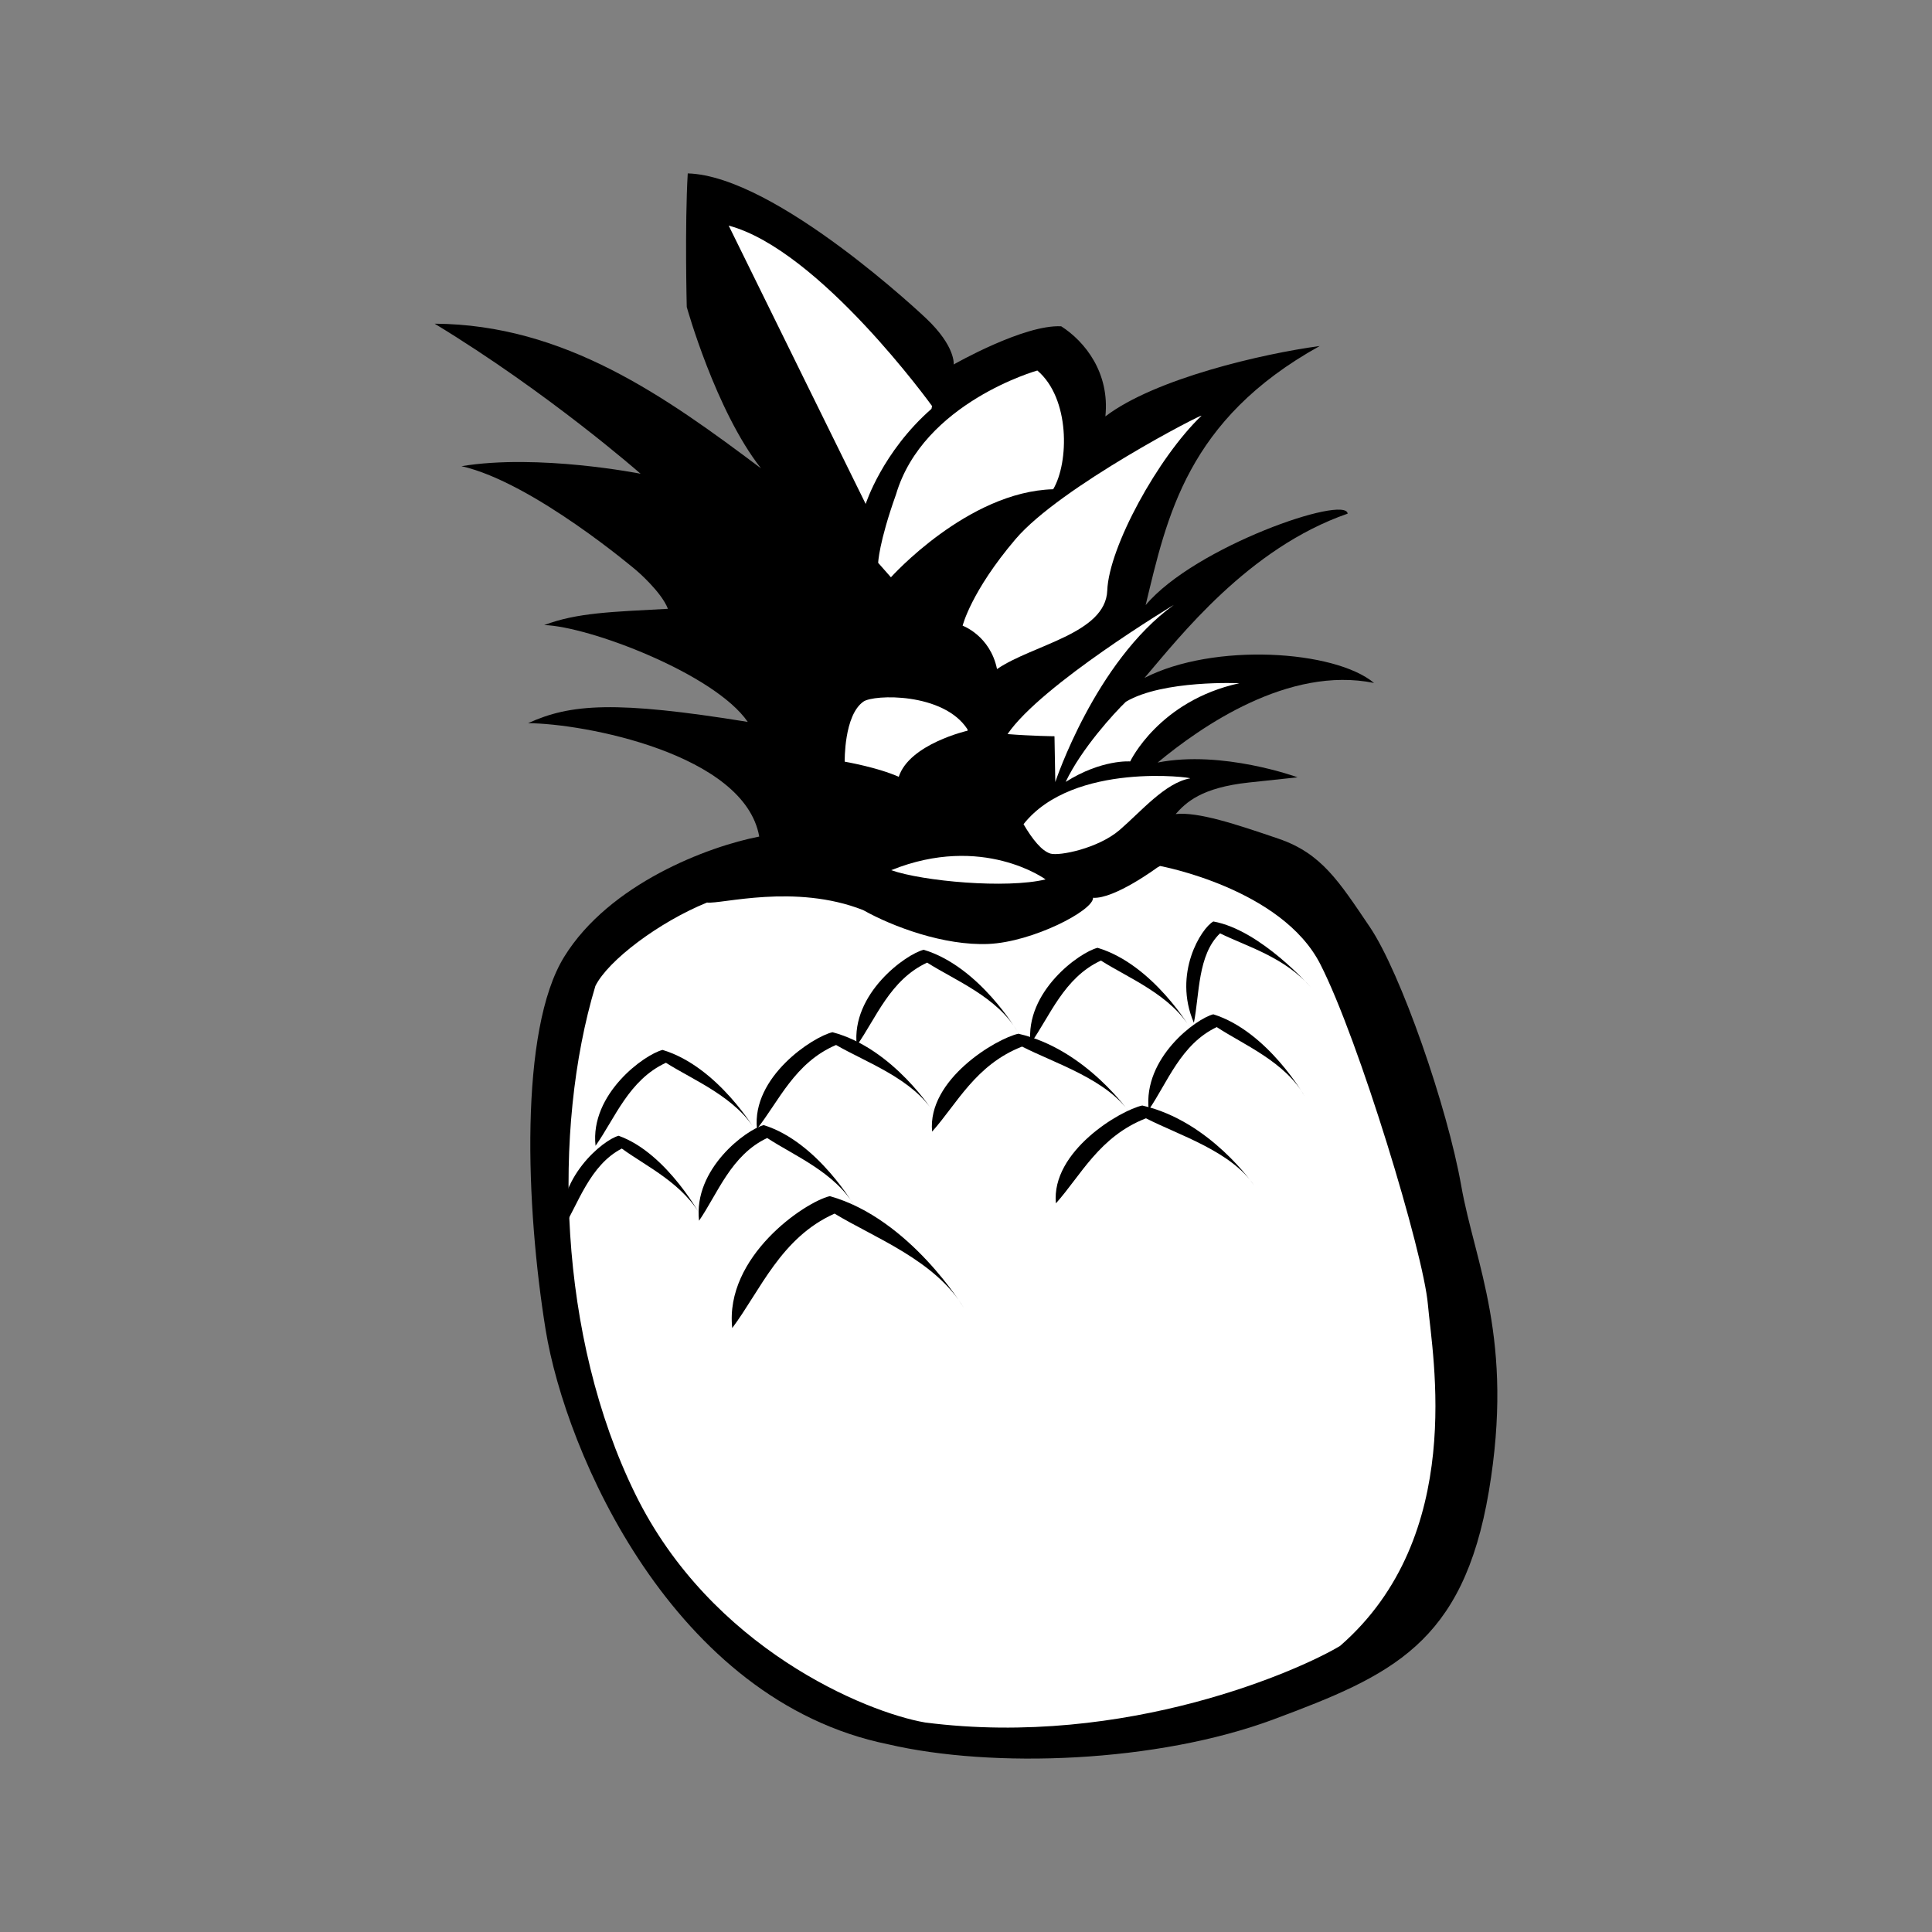 <?xml version="1.0" encoding="utf-8"?>
<!-- Generator: Adobe Illustrator 16.0.0, SVG Export Plug-In . SVG Version: 6.00 Build 0)  -->
<!DOCTYPE svg PUBLIC "-//W3C//DTD SVG 1.1//EN" "http://www.w3.org/Graphics/SVG/1.1/DTD/svg11.dtd">
<svg version="1.1" id="Calque_1" xmlns="http://www.w3.org/2000/svg" xmlns:xlink="http://www.w3.org/1999/xlink" x="0px" y="0px"
	 width="250px" height="250px" viewBox="0 0 250 250" enable-background="new 0 0 250 250" xml:space="preserve">
<rect x="0" y="0" width="250" height="250" fill="#808080" stroke="none"/>
<g>
	<path d="M119.849,41.207c0,0-19.424-18.456-30.855-18.768c-0.393,6.759-0.128,17.283-0.128,17.283s3.742,13.437,9.606,20.879
		c-12.333-9.256-25.381-18.613-42.228-18.716c14.791,8.977,26.648,19.417,26.648,19.417s-13.197-2.619-23.174-0.979
		c9.255,2.091,22.666,13.519,22.666,13.519s3.194,2.725,4.045,4.938c-7.212,0.393-11.742,0.489-16.01,2.103
		c5.71,0.15,22.05,6.284,26.341,12.531c-17.11-2.772-22.949-2.345-28.426,0.168c7.071,0.016,28.013,3.919,29.912,14.669
		c-6.604,1.275-19.402,6.097-25.241,15.563c-5.849,9.463-4.967,32.41-2.399,48.267c2.575,15.846,16.45,47.96,44.304,53.627
		c13.533,3.155,34.8,2.412,49.954-3.246c15.16-5.66,24.456-9.729,27.792-29.476c3.325-19.757-1.778-29.383-3.574-39.556
		c-1.795-10.189-7.841-27.591-11.84-33.497c-4-5.91-6.241-9.506-11.806-11.407c-5.567-1.9-10.402-3.496-13.307-3.188
		c1.331-1.477,3.267-3.419,9.52-4.087c6.256-0.668,6.256-0.668,6.256-0.668s-9.732-3.563-18.104-1.91
		c5.571-4.62,16.912-12.556,28.001-10.298c-5.073-4.248-20.732-5.261-29.703-0.653c4.53-5.283,13.419-16.797,26.288-21.256
		c-0.207-2.464-19.745,4.229-26.143,11.836c2.771-11.434,5.33-23.995,22.526-33.526c-7.322,0.982-21.317,4.206-27.735,9.107
		c0.589-5.624-2.627-9.685-5.713-11.659c-4.824-0.259-13.914,4.938-13.914,4.938S123.683,44.839,119.849,41.207z"/>
	
		<linearGradient id="SVGID_1_" gradientUnits="userSpaceOnUse" x1="1164.282" y1="620.788" x2="1145.787" y2="684.681" gradientTransform="matrix(-0.743 -0.612 -0.672 0.632 1430.717 452.264)">
		<stop  offset="0" style="stop-color:#FFFFFF"/>
		<stop  offset="1" style="stop-color:#FFFFFF"/>
	</linearGradient>
	<path fill="url(#SVGID_1_)" d="M150.108,112.057c0,0,15.76,2.9,20.748,12.724c4.98,9.757,13.346,37.335,13.915,44.031
		c0.577,6.658,5.005,29.917-11.36,44.164c-4.861,2.955-27.58,13.264-53.696,9.915c-7.654-1.318-27.729-9.591-37.528-29.602
		c-9.962-20.321-10.731-47.119-5.146-65.698c1.64-3.32,8.271-8.296,14.447-10.802c1.802,0.242,11.389-2.497,20.211,0.979
		c3.813,2.142,10.453,4.624,16.208,4.38c5.714-0.251,13.587-4.321,13.535-5.973c2.781,0.173,8.291-3.904,8.291-3.904"/>
	<path fill="#FFFFFF" d="M120.607,52.541c0,0-14.537-20.192-26.315-23.348c2.705,5.521,17.727,36.019,17.727,36.019
		s2.147-6.734,8.514-12.309"/>
	<path fill="#FFFFFF" d="M134.231,47.945c0,0-14.771,4.137-18.287,16.034c-2.241,6.278-2.308,8.854-2.308,8.854l1.649,1.869
		c0,0,9.939-11.097,20.998-11.393C138.338,59.826,138.48,51.551,134.231,47.945z"/>
	<path fill="#FFFFFF" d="M155.459,53.81c0.524-0.508-18.295,9.176-24.051,15.957c-5.764,6.775-6.845,11.197-6.845,11.197
		s3.56,1.283,4.451,5.613c4.618-3.159,14.053-4.572,14.266-10.171C143.493,70.786,149.854,59.179,155.459,53.81z"/>
	<path fill="#FFFFFF" d="M151.896,78.271c0,0-17.164,10.32-21.519,16.719c3.117,0.25,6.073,0.281,6.073,0.281l0.106,5.925
		C136.557,101.196,141.697,85.637,151.896,78.271z"/>
	<path fill="#FFFFFF" d="M160.376,88.408c0,0-9.852-0.458-14.682,2.392c-1.501,1.438-5.755,6.078-7.796,10.375
		c4.691-2.95,8.349-2.645,8.349-2.645S149.952,90.684,160.376,88.408z"/>
	<path fill="#FFFFFF" d="M153.995,100.719c0.513-0.089-15.103-2.22-21.551,5.931c1.145,1.954,2.35,3.458,3.48,3.803
		c1.136,0.342,6.173-0.659,8.955-3.054C147.663,105.006,150.758,101.303,153.995,100.719z"/>
	<path fill="#FFFFFF" d="M125.212,94.549c0,0-7.53,1.716-8.915,5.972c-2.713-1.223-6.992-1.96-6.992-1.96s-0.117-6,2.425-7.775
		c1.33-0.936,10.344-1.211,13.455,3.577"/>
	<path fill="#FFFFFF" d="M135.296,113.795c0,0-8.14-5.965-19.976-1.194C119.42,114.04,130.243,115.021,135.296,113.795z"/>
	<path d="M146.291,144.143c0,0-5.707-8.374-14.515-10.379c-2.834,0.617-11.813,5.919-11.16,12.665
		c3.213-3.586,5.627-8.655,11.641-11.002C136.499,137.601,143.292,139.66,146.291,144.143z"/>
	<path d="M97.89,146.499c0,0-4.919-8.465-12.151-10.639c-2.287,0.559-9.42,5.657-8.675,12.405c2.503-3.525,4.3-8.524,9.109-10.743
		C89.7,139.774,95.302,141.972,97.89,146.499z"/>
	<path d="M168.862,141.916c0,0-4.814-8.467-11.862-10.666c-2.207,0.551-9.105,5.628-8.358,12.368
		c2.418-3.507,4.143-8.501,8.805-10.713C160.882,135.173,166.328,137.381,168.862,141.916z"/>
	<path d="M110.69,156.255c0,0-4.813-8.473-11.861-10.666c-2.213,0.556-9.135,5.634-8.374,12.373
		c2.415-3.509,4.141-8.506,8.82-10.704C102.703,149.521,108.166,151.726,110.69,156.255z"/>
	<path d="M124.732,169.262c0,0-6.969-11.563-17.352-14.483c-3.283,0.78-13.615,7.829-12.63,17.072
		c3.632-4.854,6.296-11.715,13.242-14.81C113.045,160.122,121.064,163.077,124.732,169.262z"/>
	<path d="M120.909,144.09c0,0-5.263-8.433-13.187-10.521c-2.521,0.582-10.468,5.768-9.771,12.513
		c2.819-3.551,4.891-8.587,10.236-10.861C112.019,137.45,118.146,139.578,120.909,144.09z"/>
	<path d="M90.909,157.733c0,0-4.496-8.499-10.86-10.765c-1.987,0.513-8.13,5.505-7.32,12.241c2.112-3.475,3.579-8.427,7.732-10.588
		C83.6,150.928,88.551,153.179,90.909,157.733z"/>
	<path d="M162.313,153.436c0,0-5.711-8.386-14.506-10.383c-2.833,0.617-11.811,5.916-11.174,12.662
		c3.225-3.598,5.627-8.66,11.655-11.007C152.527,146.883,159.318,148.953,162.313,153.436z"/>
	<path d="M154.175,133.28c0,0-4.912-8.467-12.146-10.633c-2.295,0.551-9.427,5.647-8.68,12.393c2.508-3.521,4.302-8.52,9.113-10.743
		C145.991,126.554,151.588,128.748,154.175,133.28z"/>
	<path d="M131.688,133.541c0,0-4.929-8.474-12.162-10.641c-2.28,0.556-9.412,5.664-8.663,12.4c2.502-3.53,4.298-8.513,9.111-10.738
		C123.501,126.823,129.087,129.003,131.688,133.541z"/>
	<path d="M169.676,127.822c0,0-6.503-7.479-12.67-8.583c-1.537,0.839-5.273,6.725-2.517,13.114c0.739-3.729,0.473-8.795,3.384-11.58
		C161.285,122.464,166.237,123.817,169.676,127.822z"/>
</g>
</svg>
